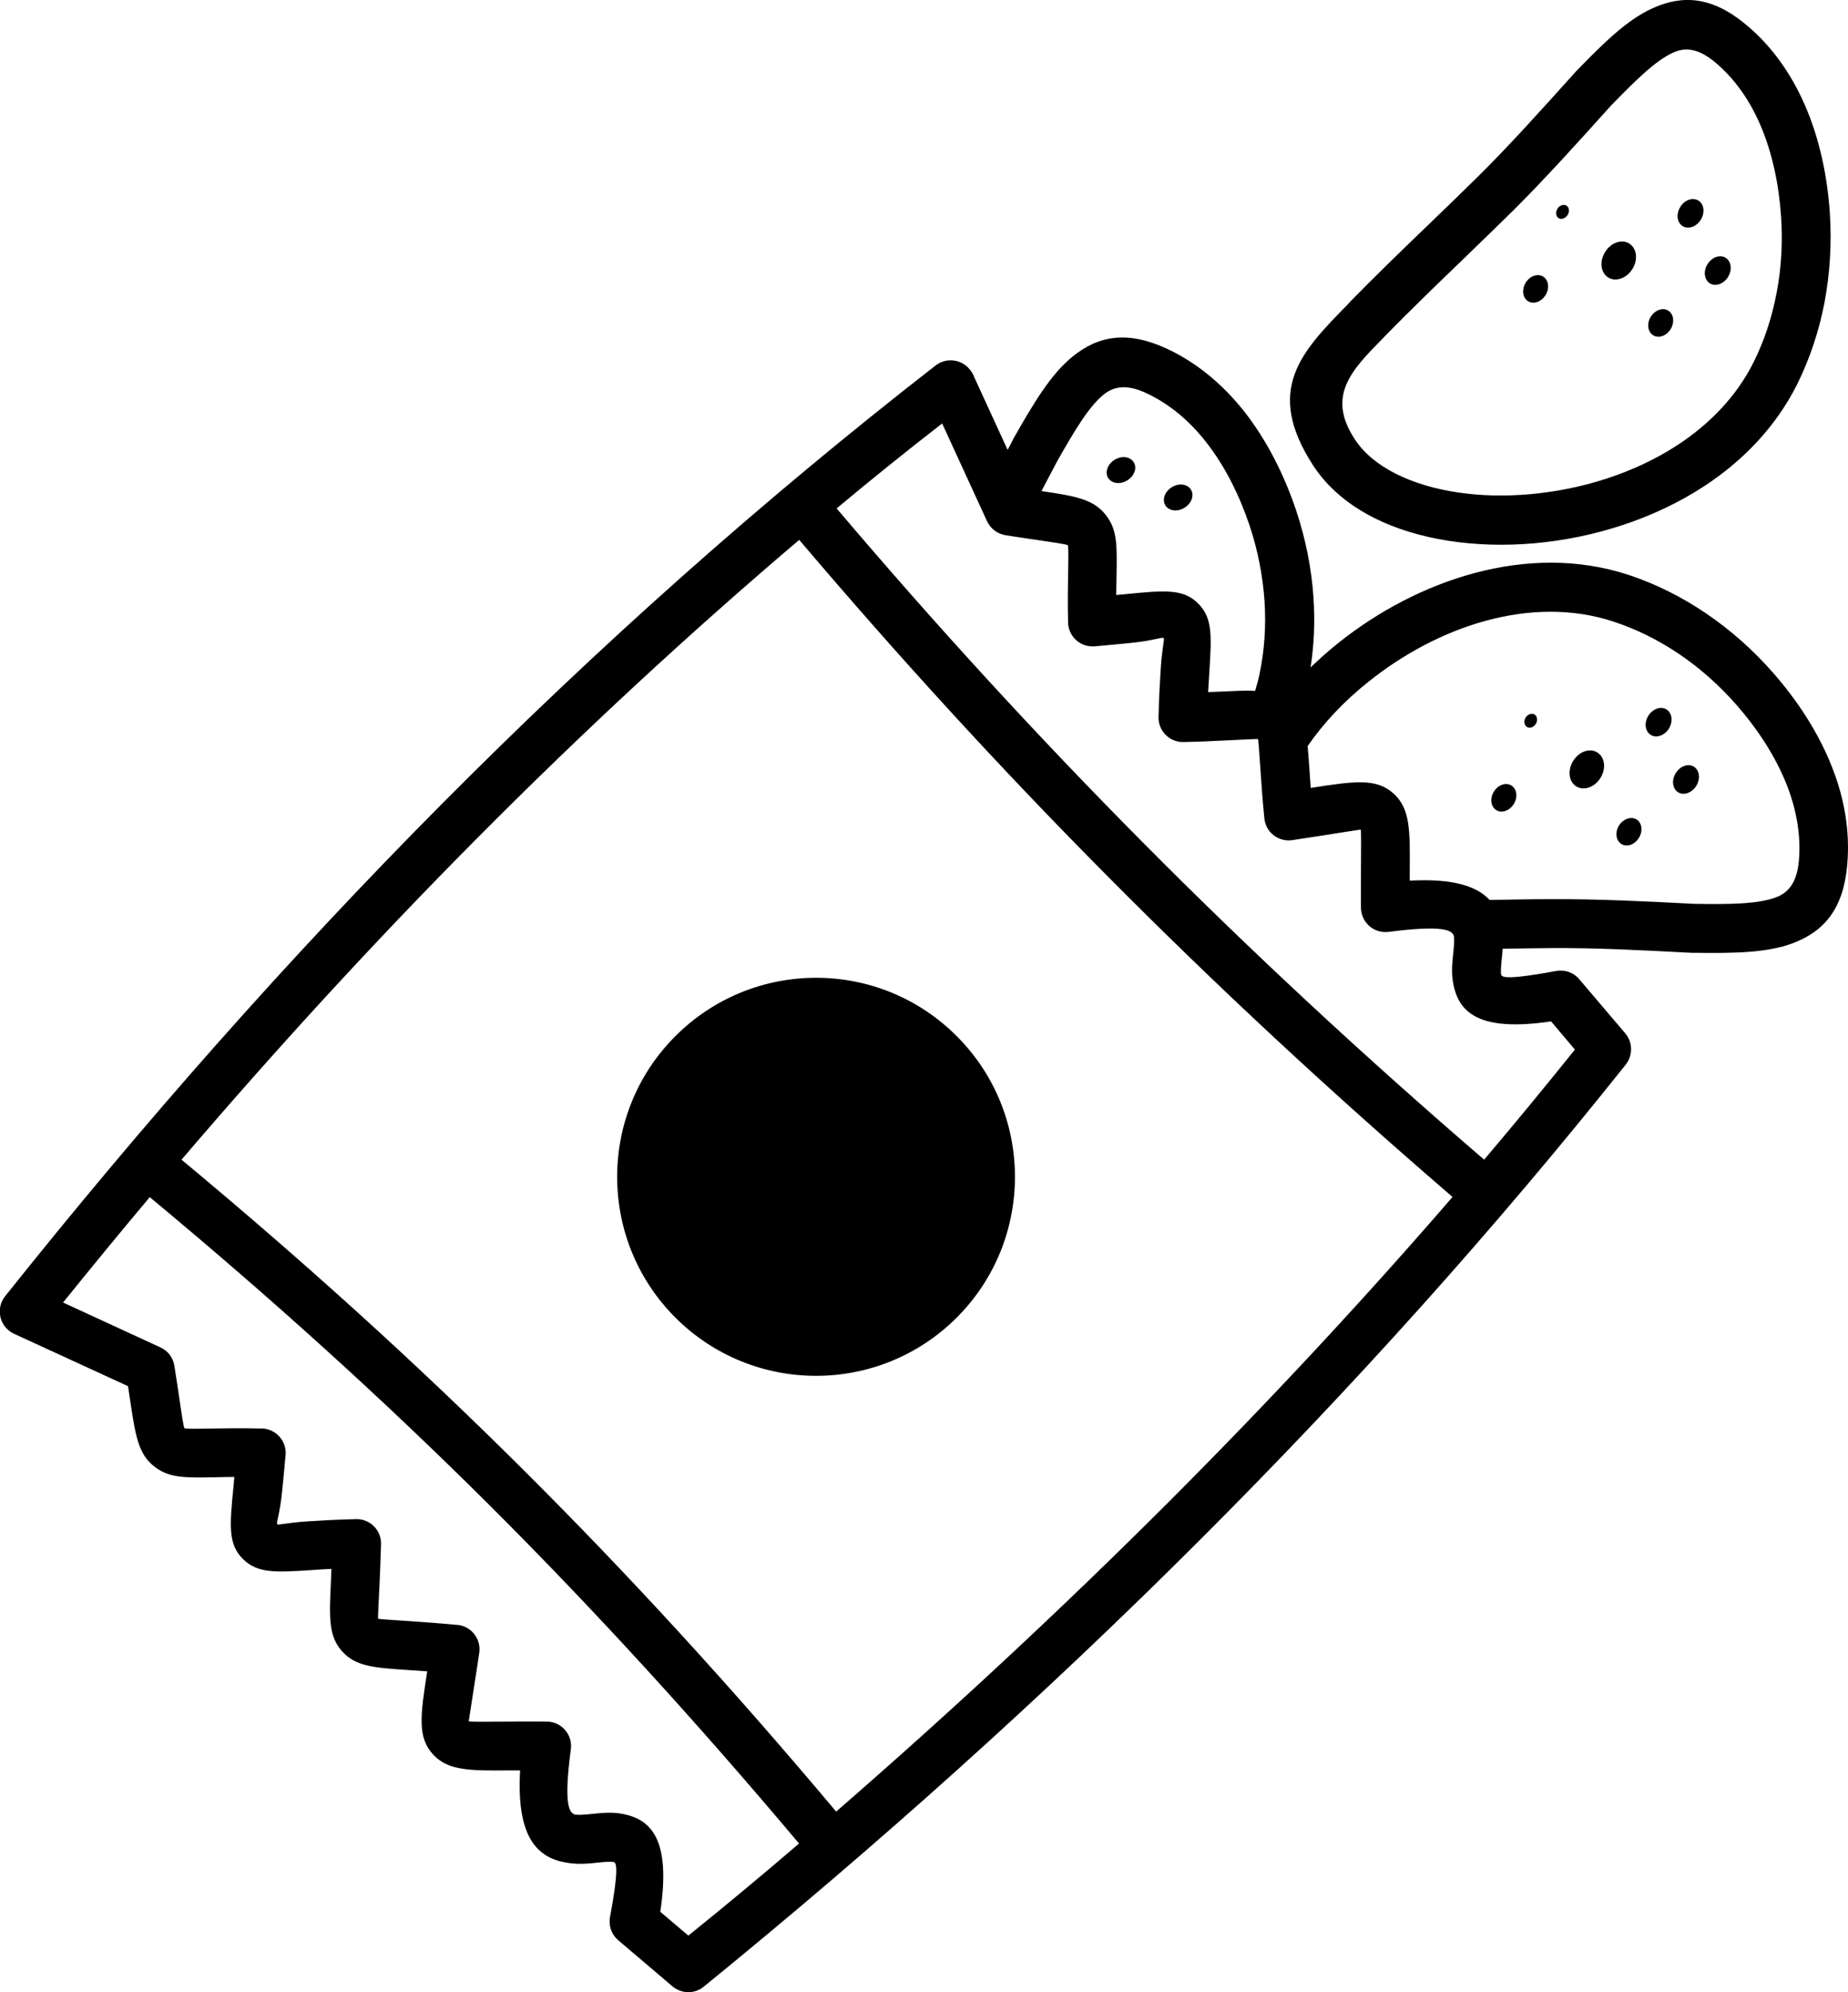 <?xml version="1.0" encoding="utf-8"?><svg version="1.1" id="Layer_1" xmlns="http://www.w3.org/2000/svg" xmlns:xlink="http://www.w3.org/1999/xlink" x="0px" y="0px" viewBox="0 0 114.02 122.88" style="enable-background:new 0 0 114.02 122.88" xml:space="preserve"><g><path d="M100.52,15.02c0.47,0.29,0.56,0.99,0.2,1.57c-0.36,0.58-1.02,0.81-1.49,0.53c-0.47-0.29-0.56-0.99-0.2-1.57 C99.38,14.97,100.05,14.73,100.52,15.02L100.52,15.02z M60.09,23.22l2.08,4.53l0.2-0.38l0.15-0.3c0.02-0.03,0.03-0.06,0.05-0.09 c1.22-2.14,2.26-3.89,3.6-4.98c1.61-1.31,3.41-1.62,5.85-0.48c1.9,0.89,3.47,2.25,4.74,3.85c1.43,1.82,2.48,3.95,3.2,6.08 c0.59,1.76,0.96,3.59,1.08,5.41c0.1,1.45,0.04,2.9-0.18,4.31c0.54-0.52,1.1-1.02,1.7-1.5c4.89-3.91,11.71-6.25,17.92-4.21 c1.67,0.55,3.29,1.36,4.79,2.38c1.52,1.03,2.91,2.27,4.13,3.66c1.49,1.7,2.8,3.68,3.64,5.83c0.75,1.9,1.12,3.94,0.93,6.04 c-0.24,2.69-1.42,4.08-3.36,4.81c-1.6,0.6-3.63,0.62-6.09,0.59c-0.04,0-0.09,0-0.13,0l-0.22-0.01c-2.86-0.15-5.71-0.3-8.43-0.28 c-1,0.01-2.01,0.02-3.03,0.04c-0.01,0.2-0.03,0.4-0.05,0.6c-0.04,0.39-0.08,0.78-0.04,0.99c0.04,0.23,0.68,0.28,3.4-0.22 c0.55-0.1,1.09,0.11,1.42,0.51l0,0l2.84,3.34c0.47,0.56,0.47,1.36,0.03,1.92C92.19,75.86,83.4,85.62,74.13,94.89 c-9.74,9.74-20.05,18.98-30.71,27.65c-0.57,0.47-1.38,0.44-1.93-0.02l0,0l-3.34-2.84c-0.45-0.38-0.62-0.96-0.5-1.5 c0.49-2.66,0.43-3.29,0.21-3.33c-0.21-0.04-0.6,0-0.99,0.04c-0.55,0.06-1.11,0.11-1.72,0.03c-1.86-0.24-3.31-1.38-3.06-5.72 l-0.54,0c-2.55,0.02-3.86,0.03-4.8-0.95c-1.01-1.07-0.82-2.41-0.39-5.16c-0.42-0.03-0.81-0.06-1.16-0.08 c-2.13-0.14-3.22-0.22-4.06-1.12c-0.88-0.95-0.83-2.09-0.72-4.4c0.01-0.23,0.02-0.47,0.03-0.72c-0.48,0.02-0.92,0.05-1.31,0.08 c-2.12,0.13-3.22,0.2-4.11-0.65c-0.98-0.93-0.86-2.1-0.62-4.55l0.05-0.55c-0.45,0-0.86,0.01-1.22,0.02 c-1.8,0.03-2.77,0.05-3.66-0.62c-1.06-0.79-1.22-1.91-1.58-4.33l-0.1-0.67l-7.03-3.23c-0.76-0.35-1.09-1.24-0.75-2 c0.05-0.11,0.12-0.22,0.19-0.31l0,0c8.5-10.66,17.46-20.82,26.99-30.41c9.54-9.6,19.65-18.63,30.43-27.01 c0.66-0.51,1.61-0.39,2.12,0.27C59.96,22.94,60.04,23.08,60.09,23.22L60.09,23.22z M64.26,30.29c2.19,0.32,3.25,0.52,4.01,1.53 c0.67,0.89,0.65,1.86,0.62,3.66c-0.01,0.36-0.01,0.77-0.02,1.22l0.55-0.05c2.44-0.24,3.62-0.36,4.55,0.62 c0.85,0.89,0.78,1.99,0.65,4.11c-0.02,0.4-0.05,0.84-0.08,1.31c0.25-0.01,0.49-0.02,0.72-0.03c0.88-0.04,1.59-0.08,2.18-0.05 c0.1-0.34,0.2-0.68,0.27-1.03c0.31-1.46,0.41-2.98,0.31-4.51c-0.11-1.58-0.42-3.15-0.92-4.65c-0.62-1.84-1.5-3.65-2.7-5.17 c-0.99-1.26-2.2-2.31-3.65-2.99c-1.19-0.56-2-0.46-2.67,0.09c-0.92,0.75-1.81,2.26-2.87,4.13l-0.15,0.29 C64.79,29.26,64.53,29.78,64.26,30.29L64.26,30.29z M80.68,46.02c0.04,0.42,0.07,0.88,0.11,1.42c0.02,0.35,0.05,0.74,0.08,1.16 c2.75-0.43,4.09-0.62,5.16,0.39c0.98,0.93,0.97,2.24,0.95,4.79l0,0.54c2.69-0.15,4.15,0.35,4.93,1.19 c1.27-0.02,2.54-0.05,3.83-0.05c2.88-0.01,5.74,0.13,8.6,0.28l0.22,0.01l0.02,0c2.13,0.03,3.87,0.02,4.99-0.4 c0.81-0.3,1.3-0.95,1.42-2.26c0.14-1.59-0.16-3.17-0.74-4.66c-0.71-1.8-1.83-3.49-3.1-4.94c-1.05-1.2-2.25-2.27-3.55-3.15 c-1.26-0.85-2.62-1.53-4.05-2c-5.14-1.69-10.9,0.34-15.09,3.69C82.94,43.23,81.66,44.6,80.68,46.02L80.68,46.02z M69.95,28.51 c-0.22-0.35-0.74-0.42-1.18-0.15c-0.44,0.27-0.61,0.77-0.4,1.12c0.22,0.35,0.75,0.42,1.18,0.15 C69.99,29.36,70.17,28.86,69.95,28.51L69.95,28.51z M73.48,30.2c-0.22-0.35-0.74-0.42-1.18-0.15c-0.44,0.27-0.61,0.77-0.4,1.12 c0.22,0.35,0.75,0.42,1.18,0.15C73.52,31.05,73.7,30.55,73.48,30.2L73.48,30.2z M83.35,18.56c1.55-1.58,3.11-3.09,4.67-4.59 c1.08-1.04,2.17-2.09,3.22-3.13c1.93-1.91,3.83-4.03,5.74-6.15l0.17-0.19c0.03-0.03,0.06-0.07,0.09-0.1 c1.71-1.76,3.15-3.18,4.72-3.89c1.89-0.86,3.71-0.71,5.78,1.02c1.62,1.35,2.79,3.06,3.61,4.93c0.93,2.12,1.4,4.45,1.55,6.69 c0.12,1.85,0.01,3.71-0.33,5.51c-0.34,1.77-0.91,3.48-1.7,5.07c-1.32,2.62-3.34,4.7-5.74,6.27c-3.11,2.03-6.85,3.19-10.46,3.51 c-3.65,0.32-7.2-0.21-9.9-1.57c-1.56-0.79-2.85-1.86-3.73-3.2c-3.06-4.69-0.75-7.04,2.1-9.95L83.35,18.56L83.35,18.56z M90.12,16.14c-1.55,1.49-3.1,2.99-4.61,4.53l-0.21,0.22c-1.92,1.95-3.46,3.53-1.72,6.19c0.57,0.88,1.46,1.6,2.56,2.15 c2.19,1.1,5.17,1.53,8.28,1.25c3.15-0.28,6.4-1.28,9.07-3.02c1.97-1.29,3.63-2.98,4.69-5.09c0.67-1.33,1.14-2.77,1.43-4.28 c0.3-1.55,0.39-3.15,0.28-4.74c-0.13-1.93-0.53-3.92-1.3-5.69c-0.64-1.47-1.55-2.8-2.77-3.82c-1.01-0.84-1.82-0.95-2.6-0.59 c-1.08,0.49-2.32,1.72-3.81,3.25l-0.01,0.01L99.23,6.7c-1.91,2.12-3.82,4.24-5.85,6.27C92.28,14.05,91.2,15.09,90.12,16.14 L90.12,16.14z M94.68,44.07c0.17,0.11,0.21,0.37,0.08,0.58c-0.13,0.21-0.38,0.3-0.55,0.19c-0.17-0.11-0.21-0.37-0.08-0.58 C94.26,44.05,94.51,43.97,94.68,44.07L94.68,44.07z M93.25,48.45c0.34,0.21,0.41,0.72,0.15,1.14c-0.26,0.42-0.74,0.59-1.08,0.38 c-0.34-0.21-0.41-0.72-0.15-1.14C92.43,48.41,92.91,48.24,93.25,48.45L93.25,48.45z M100.97,50.54c0.34,0.21,0.41,0.72,0.15,1.14 c-0.26,0.42-0.74,0.59-1.08,0.38c-0.34-0.21-0.41-0.72-0.15-1.14C100.15,50.51,100.63,50.34,100.97,50.54L100.97,50.54z M104.51,47.29c0.35,0.22,0.42,0.74,0.15,1.18c-0.27,0.44-0.77,0.61-1.12,0.4c-0.35-0.22-0.42-0.74-0.15-1.18 C103.66,47.25,104.16,47.07,104.51,47.29L104.51,47.29z M102.82,43.76c0.35,0.22,0.42,0.74,0.15,1.18 c-0.27,0.43-0.77,0.61-1.12,0.39c-0.35-0.22-0.42-0.74-0.15-1.18C101.97,43.72,102.47,43.54,102.82,43.76L102.82,43.76z M98.55,46.41c0.47,0.29,0.56,0.99,0.2,1.57c-0.36,0.58-1.02,0.81-1.49,0.53c-0.47-0.29-0.56-0.99-0.2-1.57 C97.42,46.35,98.09,46.12,98.55,46.41L98.55,46.41z M96.65,12.68c0.17,0.11,0.21,0.37,0.07,0.58c-0.13,0.21-0.38,0.3-0.55,0.2 c-0.17-0.11-0.21-0.37-0.08-0.58C96.22,12.66,96.47,12.58,96.65,12.68L96.65,12.68z M95.21,17.06c0.34,0.21,0.41,0.72,0.15,1.14 c-0.26,0.42-0.74,0.59-1.08,0.38c-0.34-0.21-0.4-0.72-0.15-1.14C94.39,17.02,94.87,16.85,95.21,17.06L95.21,17.06z M102.93,19.16 c0.34,0.21,0.4,0.72,0.15,1.14c-0.26,0.42-0.74,0.59-1.08,0.38c-0.34-0.21-0.41-0.72-0.15-1.14 C102.11,19.12,102.59,18.95,102.93,19.16L102.93,19.16z M106.47,15.9c0.35,0.22,0.42,0.74,0.15,1.18c-0.27,0.44-0.77,0.61-1.12,0.4 c-0.35-0.22-0.42-0.75-0.15-1.18C105.62,15.86,106.12,15.68,106.47,15.9L106.47,15.9z M104.79,12.37c0.35,0.22,0.42,0.74,0.15,1.18 c-0.27,0.44-0.77,0.61-1.12,0.4c-0.35-0.22-0.42-0.74-0.15-1.18C103.93,12.33,104.43,12.16,104.79,12.37L104.79,12.37z M11.2,71.53 c7.59,6.31,14.48,12.55,21.08,19.12c6.61,6.58,12.91,13.47,19.31,21.09c6.99-6.07,13.82-12.41,20.41-18.99 c6.11-6.11,12-12.42,17.62-18.92c-7.6-6.54-14.6-13.05-21.24-19.74C61.73,47.4,55.46,40.54,49.31,33.3 c-6.9,5.86-13.51,12-19.85,18.38C23.13,58.05,17.06,64.67,11.2,71.53L11.2,71.53z M49.3,113.71c-6.37-7.57-12.62-14.41-19.15-20.92 C23.63,86.3,16.8,80.12,9.24,73.84c-1.8,2.14-3.58,4.31-5.35,6.5l6.01,2.77v0c0.45,0.2,0.78,0.62,0.86,1.14 c0.15,0.97,0.19,1.25,0.23,1.49c0.23,1.58,0.34,2.31,0.39,2.35c0.06,0.05,0.67,0.04,1.81,0.02c0.76-0.01,1.69-0.03,2.84,0 c0.06,0,0.13,0,0.2,0c0.83,0.07,1.46,0.79,1.39,1.63c-0.06,0.69-0.14,1.52-0.21,2.22c-0.14,1.45-0.39,1.98-0.3,2.06 c0.07,0.06,0.59-0.1,1.85-0.18c0.78-0.05,1.74-0.11,3.01-0.14h0h0c0.02,0,0.05,0,0.07,0c0.83,0.02,1.49,0.71,1.47,1.54 c-0.03,1-0.06,1.75-0.09,2.4c-0.07,1.47-0.11,2.18-0.09,2.2c0.02,0.03,0.71,0.07,2.05,0.16c0.72,0.05,1.6,0.11,2.75,0.22 c0.05,0,0.11,0.01,0.16,0.01c0.83,0.12,1.4,0.89,1.28,1.72l-0.23,1.51c-0.28,1.82-0.42,2.71-0.42,2.71 c0.03,0.04,0.91,0.03,2.59,0.02c0.63,0,1.35-0.01,2.18,0c0.08,0,0.16,0,0.23,0.01c0.83,0.11,1.41,0.87,1.3,1.69 c-0.43,3.27-0.15,3.98,0.3,4.04c0.26,0.03,0.65-0.01,1.04-0.05c0.6-0.06,1.2-0.12,1.83,0c1.81,0.33,3.01,1.61,2.35,6.04l1.73,1.47 C44.78,117.53,47.05,115.64,49.3,113.71L49.3,113.71z M59.03,63.91c4.79,4.79,4.79,12.57,0,17.36c-4.79,4.79-12.57,4.79-17.36,0 c-4.79-4.79-4.79-12.57,0-17.36C46.47,59.11,54.24,59.11,59.03,63.91L59.03,63.91z M51.62,31.36c6.1,7.19,12.32,13.98,18.89,20.6 c6.58,6.63,13.53,13.09,21.06,19.57c1.9-2.24,3.77-4.51,5.6-6.79L95.7,63c-4.44,0.66-5.71-0.54-6.04-2.35 c-0.12-0.63-0.06-1.23,0-1.83c0.04-0.39,0.08-0.78,0.05-1.04c-0.06-0.44-0.77-0.72-4.04-0.3l0,0c-0.06,0.01-0.12,0.01-0.18,0.01 c-0.83,0.01-1.51-0.66-1.52-1.5c-0.01-0.85,0-1.58,0-2.23c0.01-1.69,0.02-2.56-0.02-2.59c0,0-0.89,0.13-2.71,0.42l-1.51,0.23l0,0 c-0.02,0-0.05,0.01-0.07,0.01c-0.83,0.08-1.57-0.52-1.65-1.35c-0.12-1.2-0.18-2.1-0.23-2.84c-0.09-1.34-0.14-2.02-0.16-2.05 c-0.02-0.02-0.74,0.02-2.2,0.09c-0.64,0.03-1.39,0.07-2.39,0.09l-0.01,0h0c-0.02,0-0.05,0-0.07,0c-0.83-0.02-1.49-0.71-1.47-1.54 c0.03-1.28,0.09-2.24,0.14-3.02c0.08-1.26,0.24-1.79,0.18-1.85c-0.09-0.09-0.61,0.16-2.06,0.3c-0.71,0.07-1.53,0.15-2.22,0.21l0,0 c-0.03,0-0.05,0-0.08,0c-0.83,0.02-1.52-0.64-1.54-1.47c-0.03-1.21-0.01-2.18,0-2.96c0.02-1.13,0.03-1.74-0.02-1.81 c-0.04-0.05-0.77-0.16-2.35-0.39c-0.23-0.03-0.51-0.08-1.45-0.22c-0.5-0.07-0.95-0.38-1.18-0.87l-2.77-6.03 C55.91,27.84,53.75,29.58,51.62,31.36L51.62,31.36z"/></g></svg>